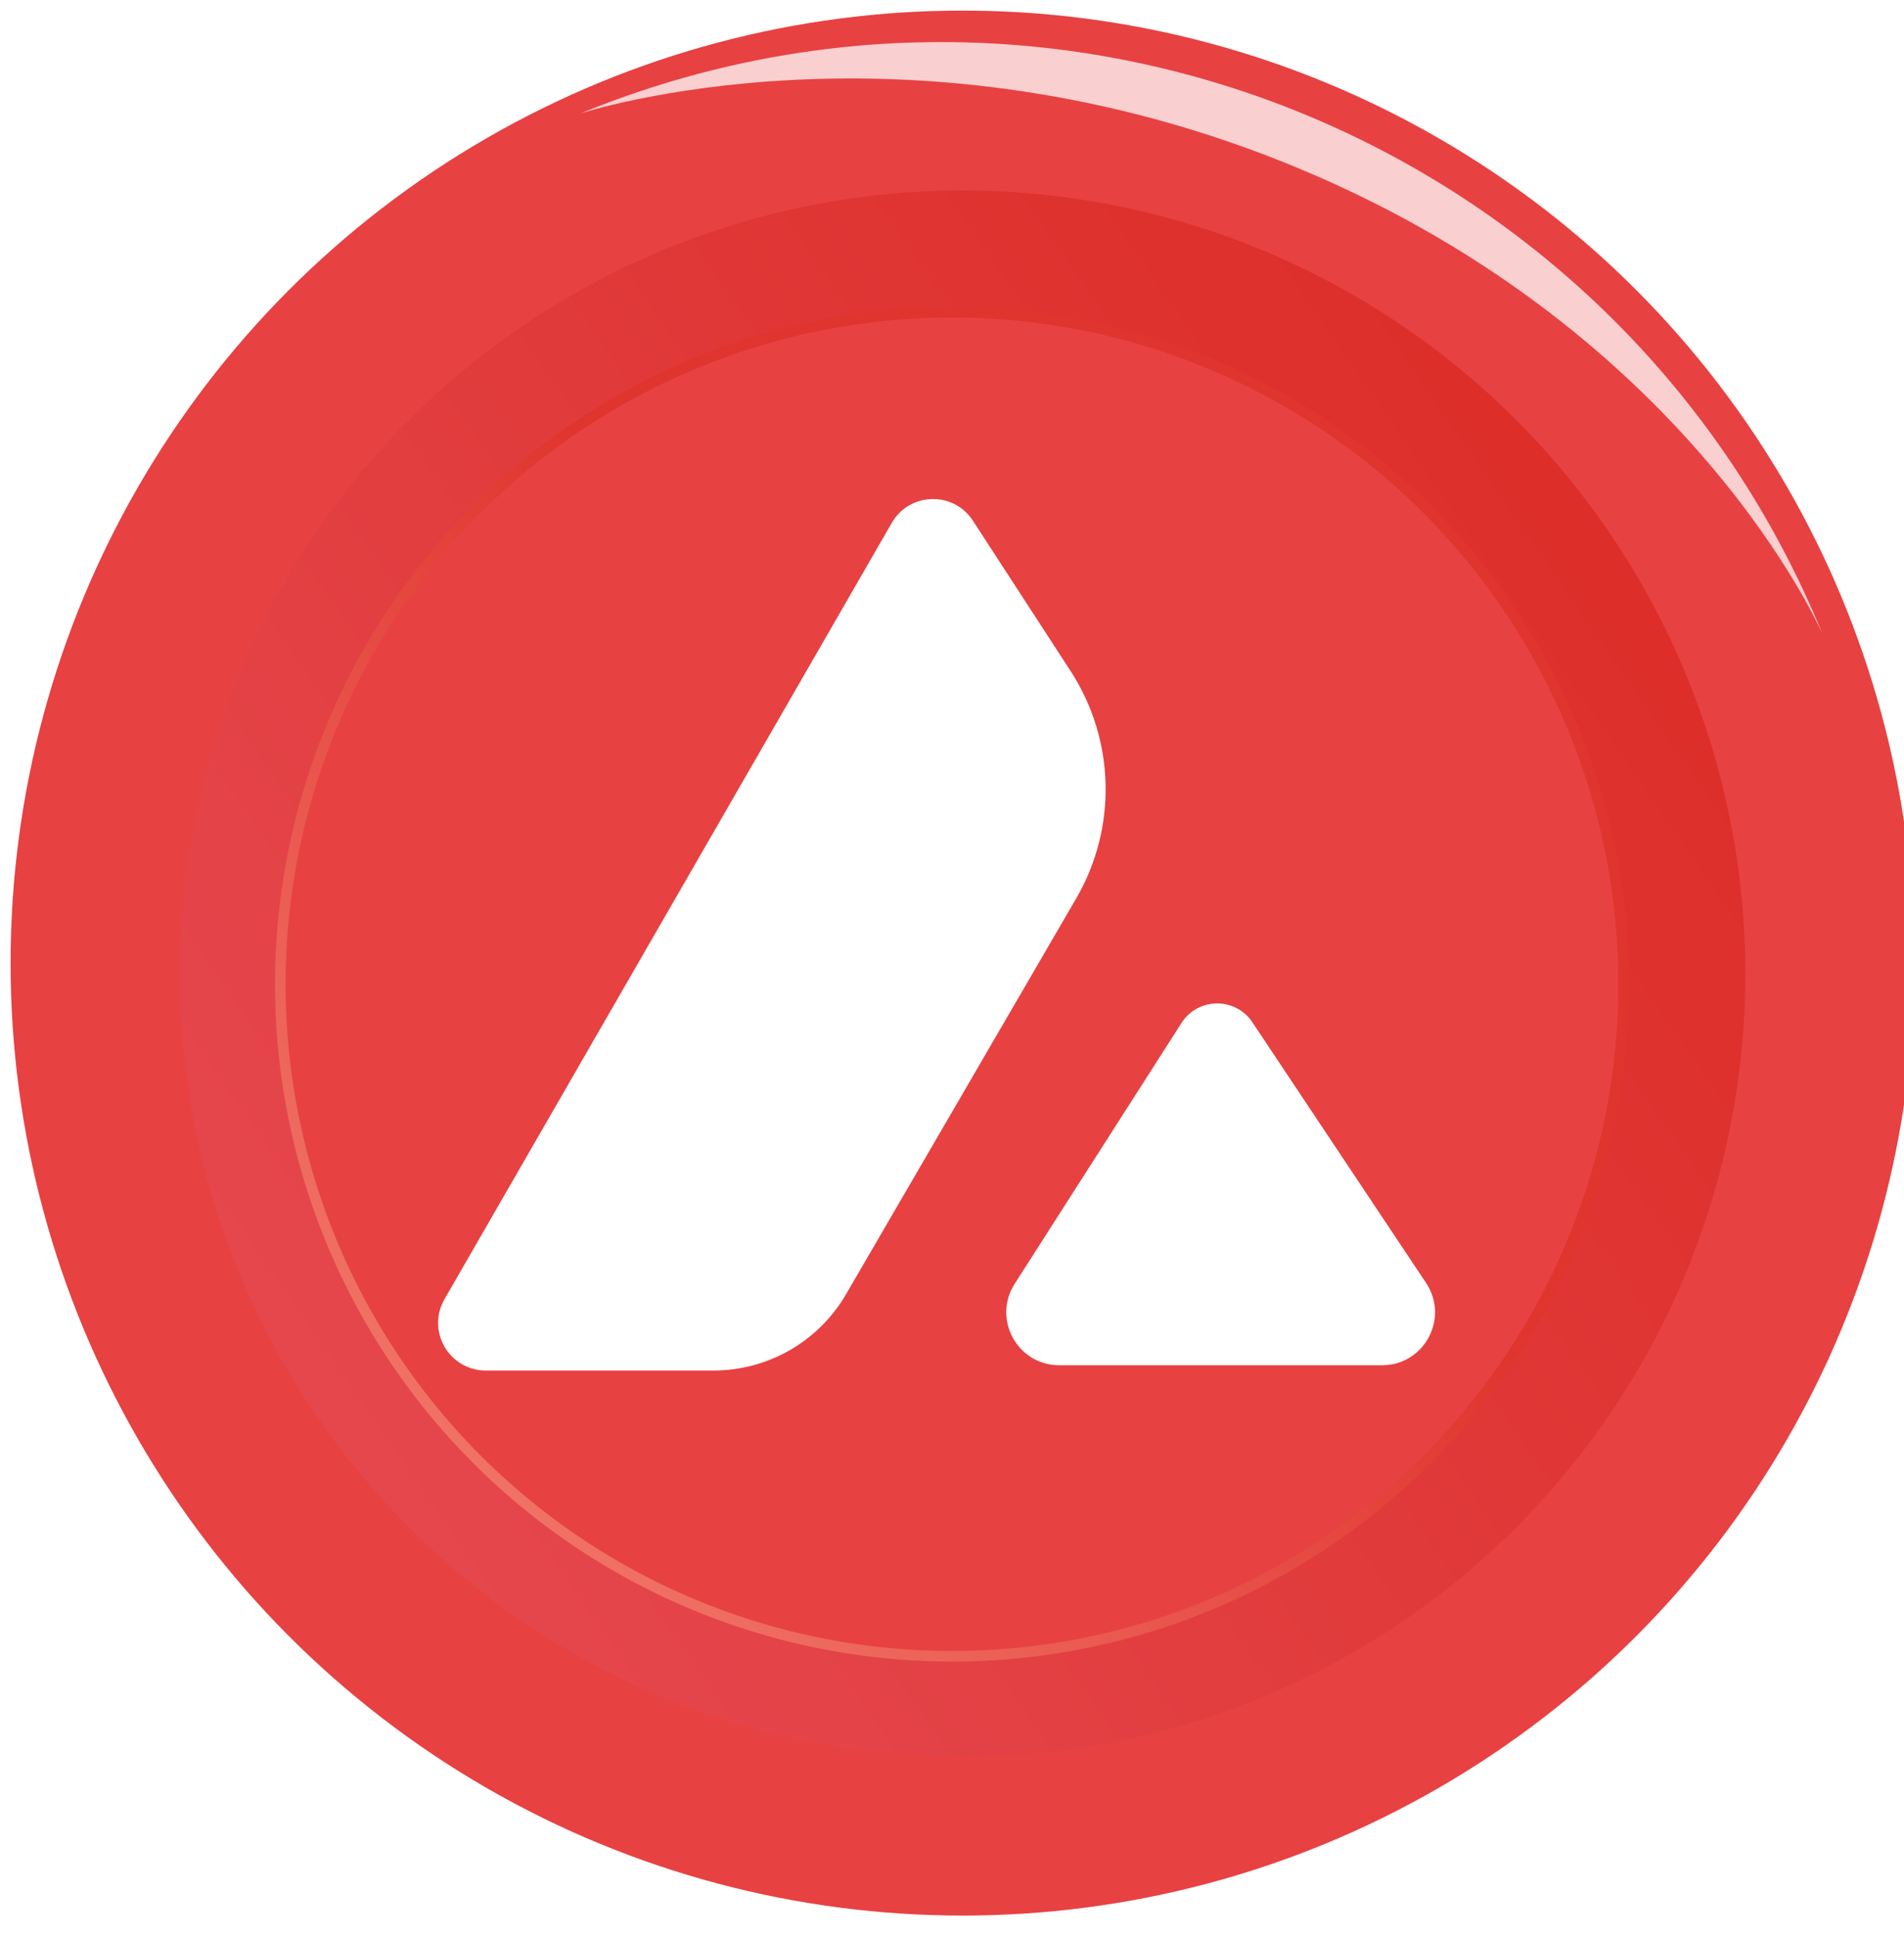 <svg width="180" height="183" viewBox="0 0 180 183" fill="none" xmlns="http://www.w3.org/2000/svg">
<g filter="url(#filter0_i_53_51)">
<circle cx="90" cy="93" r="90" fill="#E84142"/>
</g>
<g filter="url(#filter1_i_53_51)">
<circle cx="90" cy="93" r="74" fill="url(#paint0_linear_53_51)"/>
</g>
<circle cx="90" cy="93" r="63.5" fill="#E84142" stroke="url(#paint1_linear_53_51)"/>
<g style="mix-blend-mode:lighten" filter="url(#filter2_f_53_51)">
<path d="M172.282 59.882C153.439 13.886 100.877 -8.125 54.882 10.718C54.882 10.718 86 0.506 123 16C160 31.495 172.282 59.882 172.282 59.882Z" fill="white" fill-opacity="0.75"/>
</g>
<g filter="url(#filter3_d_53_51)">
<g filter="url(#filter4_dd_53_51)">
<path d="M112.699 91.657C114.255 89.226 117.795 89.193 119.397 91.595L135.818 116.226C138.033 119.549 135.651 124 131.657 124H101.136C97.185 124 94.795 119.633 96.925 116.305L112.699 91.657Z" fill="white"/>
</g>
<g filter="url(#filter5_dd_53_51)">
<path d="M101.792 58.681L92.558 44.474C90.93 41.97 87.231 42.069 85.739 44.657L43.458 118.002C41.92 120.669 43.845 124 46.923 124H68.448C73.433 124 78.042 121.349 80.549 117.041L102.31 79.638C106.106 73.114 105.906 65.009 101.792 58.681Z" fill="white"/>
<path d="M101.792 58.681L92.558 44.474C90.93 41.97 87.231 42.069 85.739 44.657L43.458 118.002C41.92 120.669 43.845 124 46.923 124H68.448C73.433 124 78.042 121.349 80.549 117.041L102.31 79.638C106.106 73.114 105.906 65.009 101.792 58.681Z" stroke="white"/>
</g>
</g>
<defs>
<filter id="filter0_i_53_51" x="0" y="1" width="181" height="182" filterUnits="userSpaceOnUse" color-interpolation-filters="sRGB">
<feFlood flood-opacity="0" result="BackgroundImageFix"/>
<feBlend mode="normal" in="SourceGraphic" in2="BackgroundImageFix" result="shape"/>
<feColorMatrix in="SourceAlpha" type="matrix" values="0 0 0 0 0 0 0 0 0 0 0 0 0 0 0 0 0 0 127 0" result="hardAlpha"/>
<feOffset dx="1" dy="-2"/>
<feGaussianBlur stdDeviation="1"/>
<feComposite in2="hardAlpha" operator="arithmetic" k2="-1" k3="1"/>
<feColorMatrix type="matrix" values="0 0 0 0 0.714 0 0 0 0 0.129 0 0 0 0 0.102 0 0 0 1 0"/>
<feBlend mode="normal" in2="shape" result="effect1_innerShadow_53_51"/>
</filter>
<filter id="filter1_i_53_51" x="16" y="18" width="149" height="149" filterUnits="userSpaceOnUse" color-interpolation-filters="sRGB">
<feFlood flood-opacity="0" result="BackgroundImageFix"/>
<feBlend mode="normal" in="SourceGraphic" in2="BackgroundImageFix" result="shape"/>
<feColorMatrix in="SourceAlpha" type="matrix" values="0 0 0 0 0 0 0 0 0 0 0 0 0 0 0 0 0 0 127 0" result="hardAlpha"/>
<feOffset dx="1" dy="-1"/>
<feGaussianBlur stdDeviation="1"/>
<feComposite in2="hardAlpha" operator="arithmetic" k2="-1" k3="1"/>
<feColorMatrix type="matrix" values="0 0 0 0 1 0 0 0 0 0.573 0 0 0 0 0.545 0 0 0 1 0"/>
<feBlend mode="normal" in2="shape" result="effect1_innerShadow_53_51"/>
</filter>
<filter id="filter2_f_53_51" x="51.882" y="0.976" width="123.401" height="61.905" filterUnits="userSpaceOnUse" color-interpolation-filters="sRGB">
<feFlood flood-opacity="0" result="BackgroundImageFix"/>
<feBlend mode="normal" in="SourceGraphic" in2="BackgroundImageFix" result="shape"/>
<feGaussianBlur stdDeviation="1.5" result="effect1_foregroundBlur_53_51"/>
</filter>
<filter id="filter3_d_53_51" x="42.416" y="42.154" width="94.25" height="82.346" filterUnits="userSpaceOnUse" color-interpolation-filters="sRGB">
<feFlood flood-opacity="0" result="BackgroundImageFix"/>
<feColorMatrix in="SourceAlpha" type="matrix" values="0 0 0 0 0 0 0 0 0 0 0 0 0 0 0 0 0 0 127 0" result="hardAlpha"/>
<feOffset/>
<feComposite in2="hardAlpha" operator="out"/>
<feColorMatrix type="matrix" values="0 0 0 0 0 0 0 0 0 0 0 0 0 0 0 0 0 0 0.25 0"/>
<feBlend mode="normal" in2="BackgroundImageFix" result="effect1_dropShadow_53_51"/>
<feBlend mode="normal" in="SourceGraphic" in2="effect1_dropShadow_53_51" result="shape"/>
</filter>
<filter id="filter4_dd_53_51" x="93.628" y="88.814" width="44.538" height="40.186" filterUnits="userSpaceOnUse" color-interpolation-filters="sRGB">
<feFlood flood-opacity="0" result="BackgroundImageFix"/>
<feColorMatrix in="SourceAlpha" type="matrix" values="0 0 0 0 0 0 0 0 0 0 0 0 0 0 0 0 0 0 127 0" result="hardAlpha"/>
<feOffset dx="-0.5" dy="1"/>
<feGaussianBlur stdDeviation="1"/>
<feComposite in2="hardAlpha" operator="out"/>
<feColorMatrix type="matrix" values="0 0 0 0 0.592 0 0 0 0 0.082 0 0 0 0 0.075 0 0 0 1 0"/>
<feBlend mode="normal" in2="BackgroundImageFix" result="effect1_dropShadow_53_51"/>
<feColorMatrix in="SourceAlpha" type="matrix" values="0 0 0 0 0 0 0 0 0 0 0 0 0 0 0 0 0 0 127 0" result="hardAlpha"/>
<feOffset dx="-0.5" dy="4"/>
<feGaussianBlur stdDeviation="0.5"/>
<feComposite in2="hardAlpha" operator="out"/>
<feColorMatrix type="matrix" values="0 0 0 0 0.702 0 0 0 0 0.192 0 0 0 0 0.137 0 0 0 0.5 0"/>
<feBlend mode="normal" in2="effect1_dropShadow_53_51" result="effect2_dropShadow_53_51"/>
<feBlend mode="normal" in="SourceGraphic" in2="effect2_dropShadow_53_51" result="shape"/>
</filter>
<filter id="filter5_dd_53_51" x="39.916" y="41.154" width="67.107" height="88.346" filterUnits="userSpaceOnUse" color-interpolation-filters="sRGB">
<feFlood flood-opacity="0" result="BackgroundImageFix"/>
<feColorMatrix in="SourceAlpha" type="matrix" values="0 0 0 0 0 0 0 0 0 0 0 0 0 0 0 0 0 0 127 0" result="hardAlpha"/>
<feOffset dx="-0.5" dy="1"/>
<feGaussianBlur stdDeviation="1"/>
<feComposite in2="hardAlpha" operator="out"/>
<feColorMatrix type="matrix" values="0 0 0 0 0.588 0 0 0 0 0.082 0 0 0 0 0.075 0 0 0 0.75 0"/>
<feBlend mode="normal" in2="BackgroundImageFix" result="effect1_dropShadow_53_51"/>
<feColorMatrix in="SourceAlpha" type="matrix" values="0 0 0 0 0 0 0 0 0 0 0 0 0 0 0 0 0 0 127 0" result="hardAlpha"/>
<feOffset dx="-0.5" dy="4"/>
<feGaussianBlur stdDeviation="0.5"/>
<feComposite in2="hardAlpha" operator="out"/>
<feColorMatrix type="matrix" values="0 0 0 0 0.702 0 0 0 0 0.192 0 0 0 0 0.137 0 0 0 0.5 0"/>
<feBlend mode="normal" in2="effect1_dropShadow_53_51" result="effect2_dropShadow_53_51"/>
<feBlend mode="normal" in="SourceGraphic" in2="effect2_dropShadow_53_51" result="shape"/>
</filter>
<linearGradient id="paint0_linear_53_51" x1="164" y1="41.8" x2="16" y2="144.2" gradientUnits="userSpaceOnUse">
<stop stop-color="#DC2B25"/>
<stop offset="1" stop-color="#E64A51"/>
</linearGradient>
<linearGradient id="paint1_linear_53_51" x1="154" y1="29" x2="26" y2="157" gradientUnits="userSpaceOnUse">
<stop offset="0.427" stop-color="#E0342E"/>
<stop offset="1" stop-color="#F68778"/>
</linearGradient>
</defs>
</svg>
